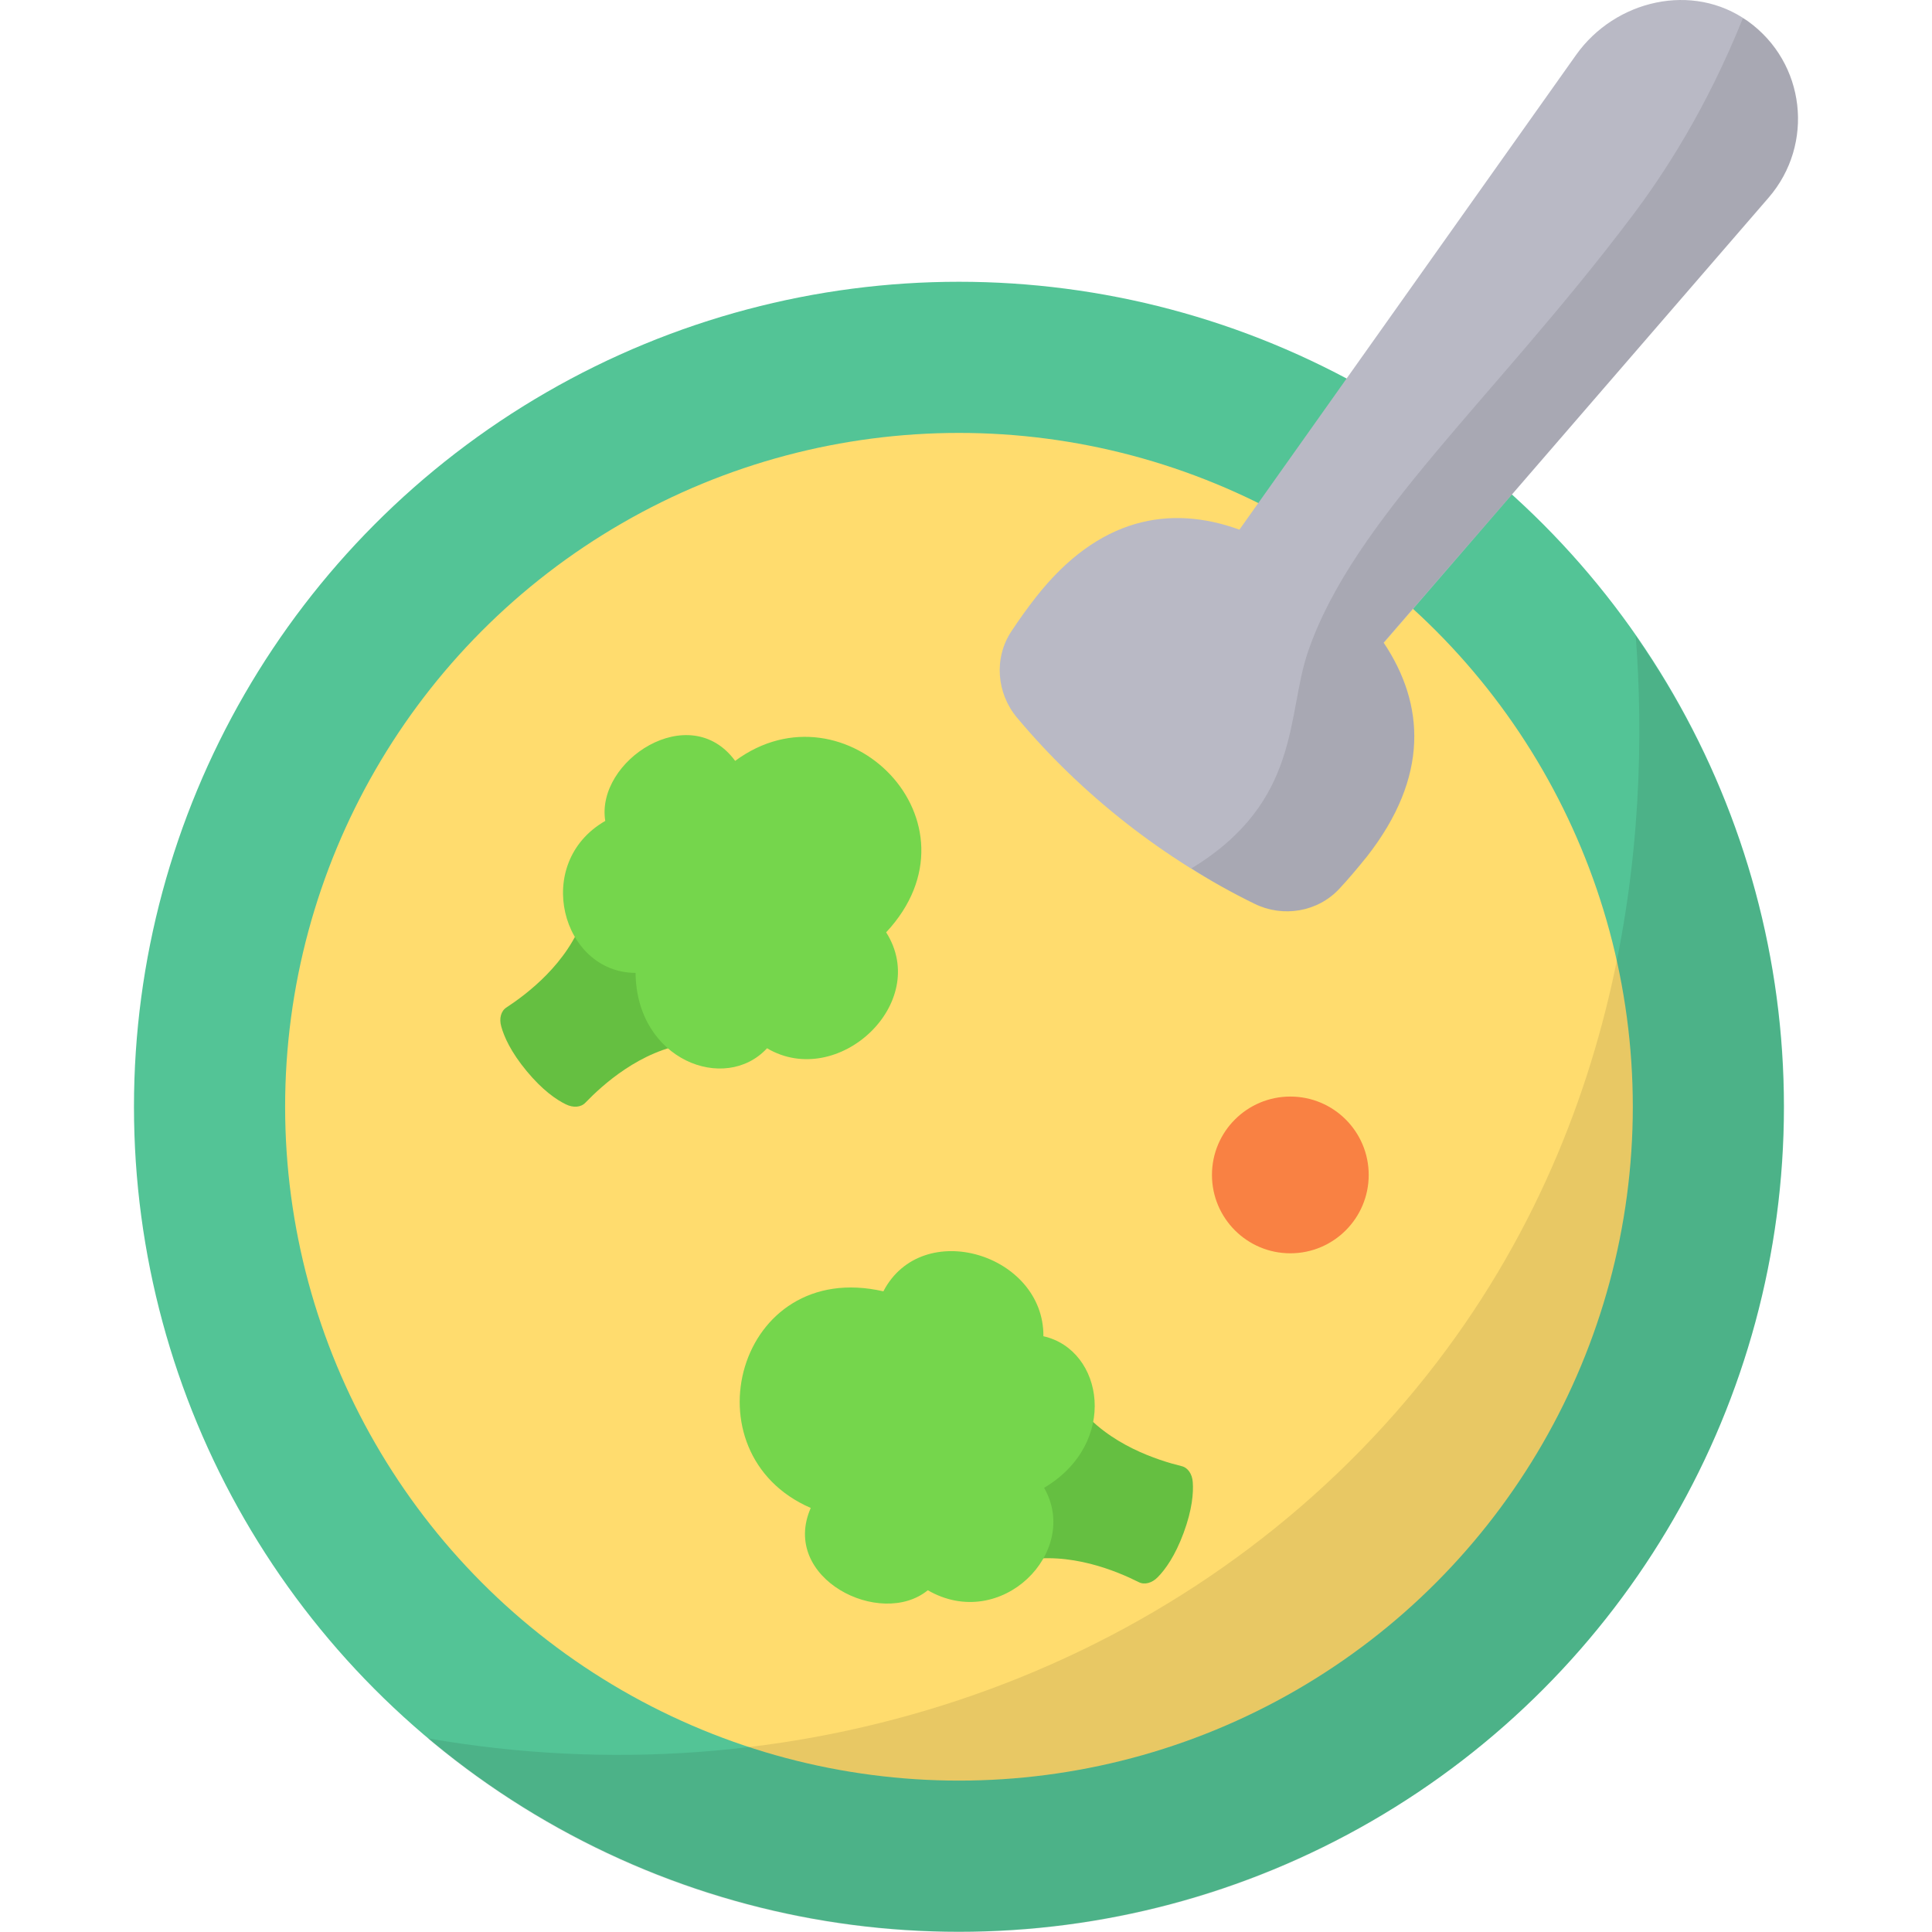 <svg id="Vegetable_Soup" enable-background="new 0 0 64 64" height="512" viewBox="0 0 64 64" width="512" xmlns="http://www.w3.org/2000/svg"><g><g><circle cx="31.767" cy="36.663" fill="#53c496" r="27.329"/><circle cx="31.767" cy="36.663" fill="#ffdc6e" r="22.322"/><path d="m59.087 36.664c0 15.085-12.233 27.336-27.318 27.336-6.711 0-12.855-2.414-17.609-6.418 12.013 2.103 24.246-1.883 32.072-10.788 7.698-8.759 8.448-19.236 7.954-25.727 3.09 4.425 4.901 9.801 4.901 15.597z" opacity=".09"/><circle cx="42.744" cy="38.921" fill="#f98143" r="2.596"/><path d="m35.25 45.91c-.91.13-2.819 5.306-2.211 5.995.255-.077.52-.149.796-.202 1.603-.324 3.181.354 3.883.705.195.102.444.033.634-.162.25-.253.575-.703.858-1.47.283-.768.328-1.32.302-1.675-.017-.272-.161-.486-.377-.535-.762-.189-2.402-.698-3.411-1.985-.175-.22-.33-.447-.474-.671z" fill="#65bf41"/><path d="m30.735 52.679c-1.564 1.277-4.901-.391-3.878-2.726-4.168-1.806-2.448-8.288 2.406-7.176 1.286-2.471 5.325-1.229 5.301 1.488 1.995.445 2.515 3.542.023 5.021 1.22 2.118-1.427 4.794-3.852 3.393z" fill="#75d64c"/><path d="m23.642 34.495c.344-.852-3.177-5.099-4.079-4.92-.061.259-.132.524-.225.79-.523 1.55-1.901 2.575-2.557 3.006-.187.117-.251.368-.177.63.094.343.32.85.842 1.48.522.63.978.946 1.298 1.101.244.121.502.104.652-.058.546-.565 1.808-1.729 3.428-1.956.278-.042.552-.062.818-.074z" fill="#65bf41"/><path d="m20.05 27.194c-.321-1.993 2.795-4.044 4.303-1.989 3.652-2.7 8.398 2.038 5.002 5.68 1.493 2.352-1.607 5.223-3.946 3.84-1.385 1.503-4.326.4-4.355-2.497-2.445-.006-3.432-3.638-1.004-5.034z" fill="#75d64c"/></g><g><path d="m45.277 28.374c-.281.358-.585.715-.908 1.064-.716.773-1.868.963-2.814.499-2.99-1.464-5.732-3.613-7.868-6.167-.676-.809-.767-1.972-.187-2.852.262-.397.535-.778.816-1.136 2.076-2.648 4.444-3.069 6.742-2.237l11.15-15.723c1.296-1.828 3.87-2.426 5.69-1.12 1.916 1.375 2.217 4.075.691 5.841l-12.749 14.75c1.356 2.033 1.514 4.433-.562 7.081z" fill="#b9b9c5"/><path d="m58.594 6.548-12.763 14.738c1.371 2.048 1.518 4.443-.549 7.095-.292.347-.585.713-.914 1.061-.713.768-1.865.969-2.816.494-.713-.347-1.408-.731-2.084-1.17 3.639-2.213 3.145-5.083 3.858-7.168 1.499-4.388 6.162-8.374 10.715-14.409 1.079-1.426 2.487-3.584 3.693-6.583.055.018.11.055.165.091 1.92 1.371 2.212 4.078.695 5.851z" opacity=".09"/></g></g></svg>